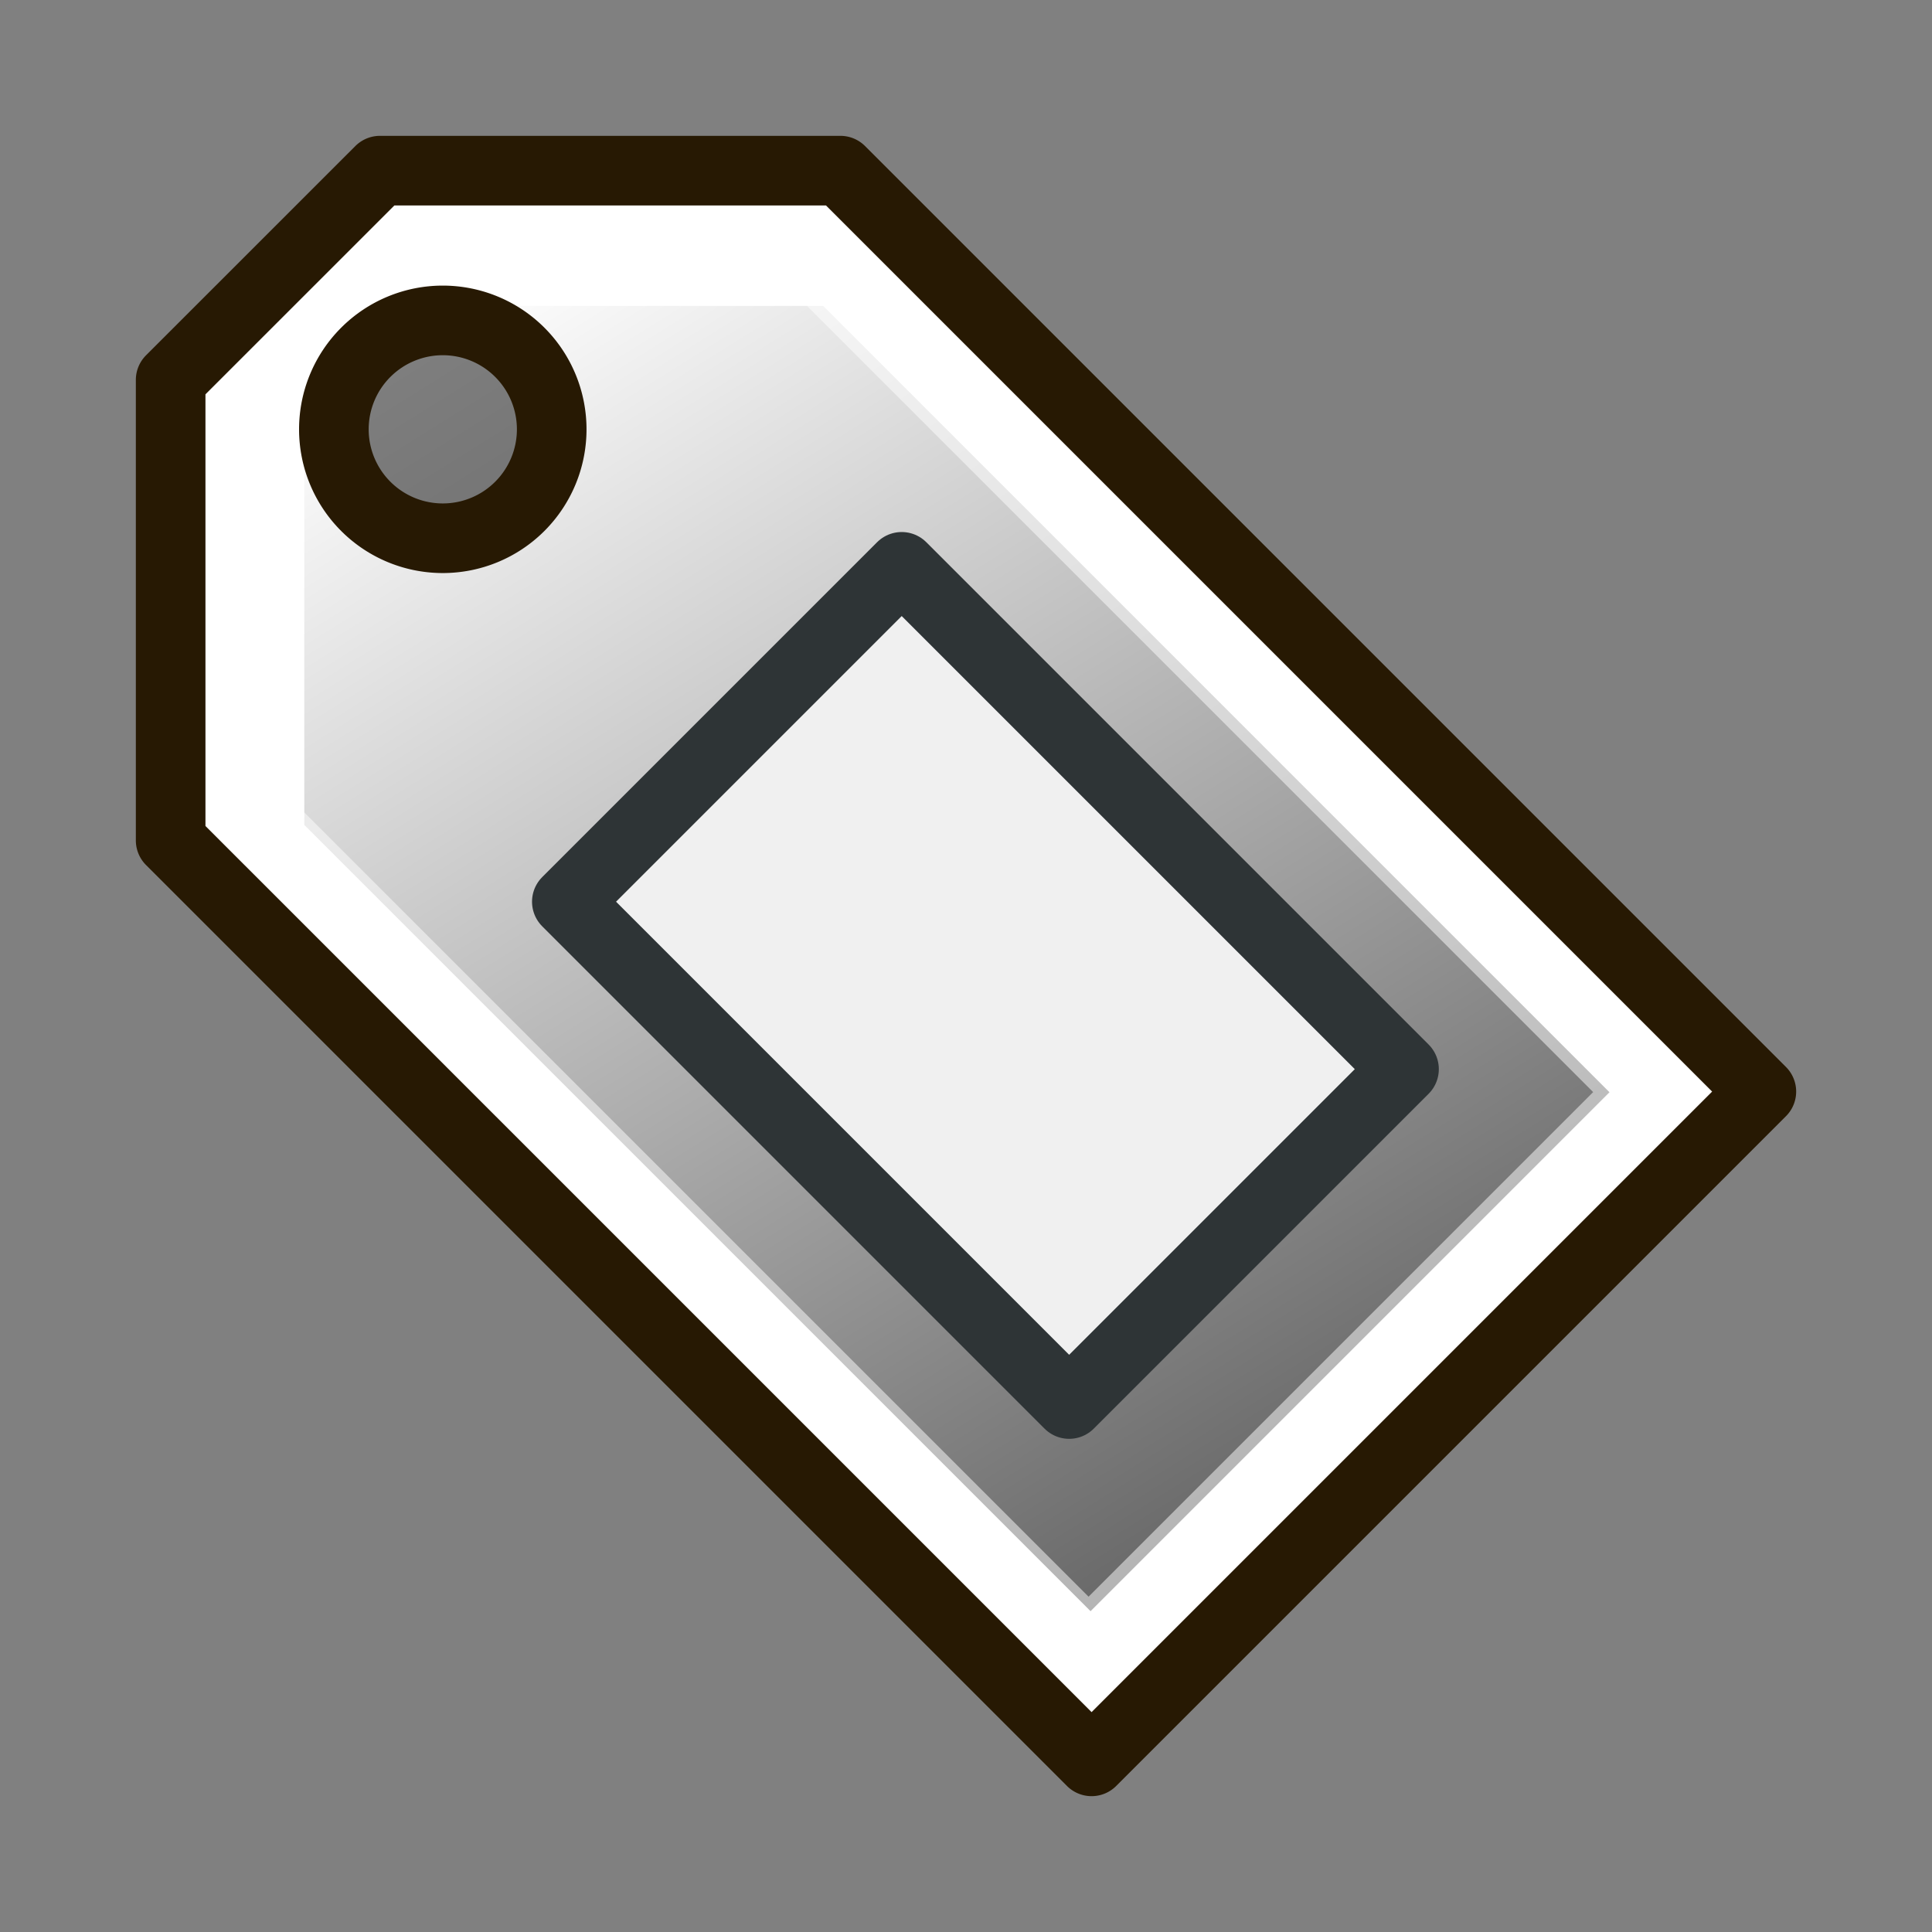 <?xml version="1.0" encoding="UTF-8" standalone="no"?>
<!-- Created with Inkscape (http://www.inkscape.org/) -->

<svg
   xmlns:dc="http://purl.org/dc/elements/1.1/"
   xmlns:cc="http://creativecommons.org/ns#"
   xmlns:rdf="http://www.w3.org/1999/02/22-rdf-syntax-ns#"
   xmlns:svg="http://www.w3.org/2000/svg"
   xmlns="http://www.w3.org/2000/svg"
   xmlns:xlink="http://www.w3.org/1999/xlink"
   xmlns:sodipodi="http://sodipodi.sourceforge.net/DTD/sodipodi-0.dtd"
   xmlns:inkscape="http://www.inkscape.org/namespaces/inkscape"
   width="64"
   height="64"
   viewBox="0 0 64 64"
   id="svg2"
   version="1.1"
   inkscape:version="0.91 r13725"
   sodipodi:docname="PartDesign_Overlay.svg">
  <rect x="0" y="0" width="64" height="64" fill="#808080" stroke="none"/>
  <defs
     id="defs4">
    <linearGradient
       id="linearGradient4218"
       inkscape:collect="always">
      <stop
         id="stop4220"
         offset="0"
         style="stop-color:#000000;stop-opacity:0.599" />
      <stop
         id="stop4222"
         offset="1"
         style="stop-color:#000000;stop-opacity:0" />
    </linearGradient>
    <linearGradient
       inkscape:collect="always"
       xlink:href="#linearGradient4218"
       id="linearGradient4216"
       x1="46"
       y1="1034.362"
       x2="26"
       y2="1002.362"
       gradientUnits="userSpaceOnUse"
       gradientTransform="matrix(1.302,0,0,1.302,-18.413,-307.211)" />
  </defs>
  <sodipodi:namedview
     id="base"
     pagecolor="#ffffff"
     bordercolor="#666666"
     borderopacity="1.0"
     inkscape:pageopacity="0.0"
     inkscape:pageshadow="2"
     inkscape:zoom="7.9195959"
     inkscape:cx="31.131353"
     inkscape:cy="32.669752"
     inkscape:document-units="px"
     inkscape:current-layer="layer1"
     showgrid="true"
     units="px"
     inkscape:window-width="1301"
     inkscape:window-height="744"
     inkscape:window-x="65"
     inkscape:window-y="24"
     inkscape:window-maximized="1">
    <inkscape:grid
       units="px"
       spacingx="0.5"
       spacingy="0.5"
       empspacing="2"
       empcolor="#000081"
       empopacity="0.251"
       type="xygrid"
       id="grid4136" />
  </sodipodi:namedview>
  <g
     inkscape:label="Layer 1"
     inkscape:groupmode="layer"
     id="layer1"
     transform="translate(0,-988.362)">
    <path
       inkscape:connector-curvature="0"
       style="fill:#ffffff;fill-opacity:1;stroke:none;stroke-width:2.306;stroke-linecap:butt;stroke-linejoin:round;stroke-opacity:1"
       d="m 12.612,994.011 -6.934,6.932 0,15.255 30.507,30.507 22.187,-22.187 -30.507,-30.507 -15.252,0 z m 2.081,4.961 a 3.608,3.608 0 0 1 3.608,3.608 3.608,3.608 0 0 1 -3.608,3.608 3.608,3.608 0 0 1 -3.608,-3.608 3.608,3.608 0 0 1 3.608,-3.608 z"
       id="path3199-5" />
    <path
       style="opacity:1;fill:url(#linearGradient4216);fill-opacity:1;stroke:none;stroke-width:2;stroke-linecap:butt;stroke-linejoin:miter;stroke-opacity:1"
       d="m 53.316,1024.544 -17.19,17.19 -26.046,-26.046 0,-12.372 4.949,-4.819 12.242,0 z"
       id="path3199-6"
       inkscape:connector-curvature="0"
       sodipodi:nodetypes="ccccccc" />
    <path
       style="opacity:1;fill:#f0f0f0;fill-opacity:1;stroke:#2e3436;stroke-width:2.306;stroke-linecap:butt;stroke-linejoin:round;stroke-opacity:1"
       d="m 35.417,1034.872 11.093,-11.093 -16.64,-16.64 -11.093,11.093 z"
       id="path3989"
       inkscape:connector-curvature="0"
       sodipodi:nodetypes="ccccc" />
    <path
       style="opacity:1;fill:none;fill-opacity:1;stroke:#fefefe;stroke-width:3;stroke-linecap:butt;stroke-linejoin:miter;stroke-miterlimit:4;stroke-dasharray:none;stroke-opacity:0.502"
       d="m 54.897,1024.539 -18.837,18.837 -28.541,-28.541 0,-13.557 5.423,-5.28 13.414,0 z"
       id="path3199-6-8"
       inkscape:connector-curvature="0"
       sodipodi:nodetypes="ccccccc" />
    <path
       inkscape:connector-curvature="0"
       style="fill:none;fill-opacity:1;stroke:#271903;stroke-width:2.306;stroke-linecap:butt;stroke-linejoin:round;stroke-opacity:1"
       d="m 12.587,994.015 -6.934,6.932 0,15.255 30.507,30.507 22.187,-22.187 -30.507,-30.507 -15.252,0 z m 2.081,4.961 a 3.608,3.608 0 0 1 3.608,3.608 3.608,3.608 0 0 1 -3.608,3.608 3.608,3.608 0 0 1 -3.608,-3.608 3.608,3.608 0 0 1 3.608,-3.608 z"
       id="path3199" />
  </g>
</svg>
